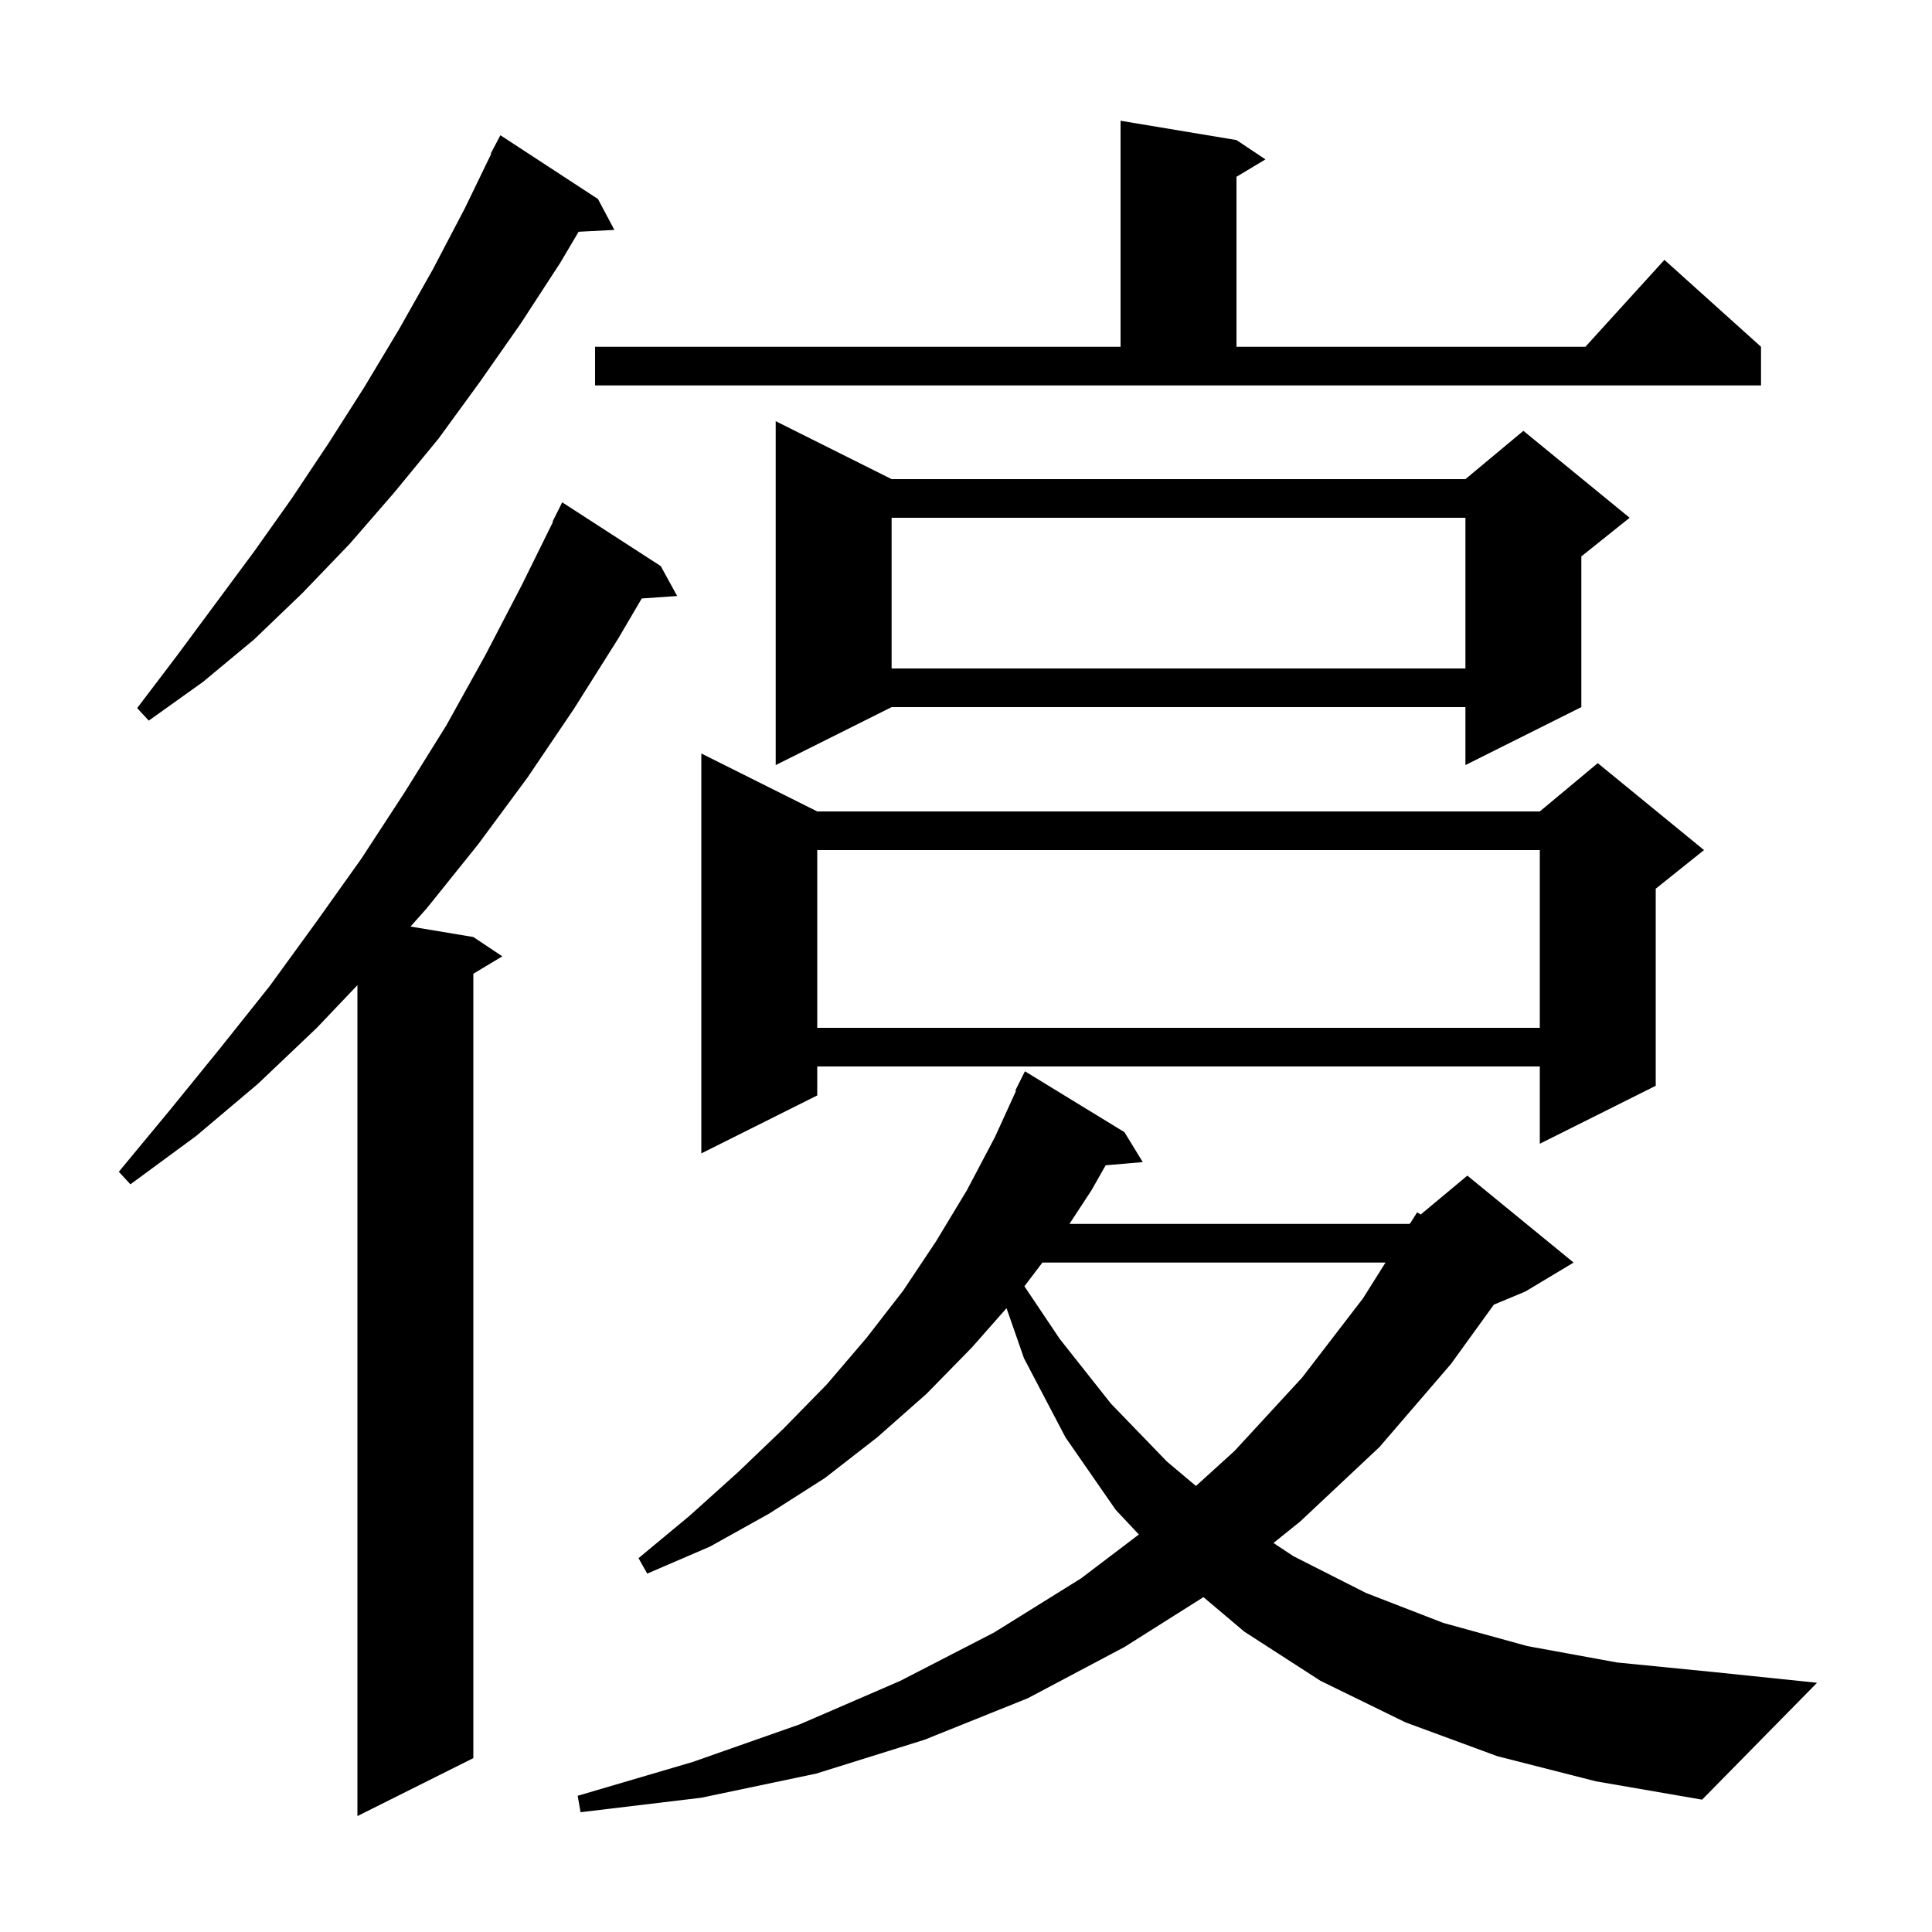<svg xmlns="http://www.w3.org/2000/svg" xmlns:xlink="http://www.w3.org/1999/xlink" version="1.1" baseProfile="full" viewBox="0 0 200 200" width="200" height="200">
<g fill="black">
<path d="M 68.4 58.6 L 70.1 61.7 L 66.433 61.953 L 64.0 66.1 L 59.4 73.4 L 54.6 80.5 L 49.5 87.4 L 44.2 94.0 L 42.497 95.916 L 49.0 97.0 L 52.0 99.0 L 49.0 100.8 L 49.0 182.0 L 37.0 188.0 L 37.0 101.983 L 32.8 106.4 L 26.7 112.2 L 20.3 117.6 L 13.5 122.6 L 12.3 121.3 L 17.6 114.9 L 22.8 108.5 L 27.9 102.1 L 32.7 95.5 L 37.4 88.9 L 41.9 82.0 L 46.2 75.1 L 50.2 67.9 L 54.0 60.6 L 57.247 54.019 L 57.2 54.0 L 58.2 52.0 Z M 155.0 181.8 L 145.5 178.3 L 136.7 174.0 L 128.8 168.9 L 124.58 165.334 L 116.4 170.5 L 106.4 175.8 L 95.7 180.1 L 84.5 183.6 L 72.6 186.1 L 60.1 187.6 L 59.8 185.9 L 71.7 182.4 L 82.8 178.5 L 93.2 174.0 L 102.9 169.0 L 111.9 163.4 L 117.895 158.85 L 115.5 156.3 L 110.3 148.8 L 106.0 140.6 L 104.197 135.423 L 100.6 139.5 L 95.9 144.3 L 90.8 148.8 L 85.4 153.0 L 79.6 156.7 L 73.5 160.1 L 67.0 162.9 L 66.1 161.3 L 71.4 156.9 L 76.4 152.4 L 81.1 147.9 L 85.6 143.3 L 89.7 138.5 L 93.5 133.6 L 96.9 128.5 L 100.1 123.2 L 103.0 117.7 L 105.176 112.929 L 105.1 112.9 L 106.1 110.9 L 116.4 117.2 L 118.3 120.3 L 114.456 120.631 L 113.0 123.2 L 110.707 126.7 L 145.9 126.7 L 145.994 126.621 L 146.7 125.5 L 147.069 125.726 L 151.9 121.7 L 162.9 130.7 L 157.9 133.7 L 154.644 135.057 L 150.2 141.2 L 142.8 149.8 L 134.6 157.5 L 131.829 159.73 L 133.9 161.1 L 141.4 164.9 L 149.4 168.0 L 158.1 170.4 L 167.4 172.1 L 177.5 173.1 L 188.1 174.2 L 176.2 186.3 L 165.2 184.4 Z M 107.909 130.7 L 106.046 133.154 L 109.7 138.6 L 115.0 145.3 L 120.8 151.3 L 123.804 153.828 L 127.8 150.2 L 134.8 142.6 L 141.1 134.4 L 143.428 130.7 Z M 84.6 84.0 L 159.4 84.0 L 165.4 79.0 L 176.4 88.0 L 171.4 92.0 L 171.4 112.4 L 159.4 118.4 L 159.4 110.4 L 84.6 110.4 L 84.6 113.4 L 72.6 119.4 L 72.6 78.0 Z M 84.6 88.0 L 84.6 106.4 L 159.4 106.4 L 159.4 88.0 Z M 92.3 49.6 L 151.7 49.6 L 157.7 44.6 L 168.7 53.6 L 163.7 57.6 L 163.7 73.2 L 151.7 79.2 L 151.7 73.2 L 92.3 73.2 L 80.3 79.2 L 80.3 43.6 Z M 61.9 20.6 L 63.6 23.8 L 59.896 23.992 L 58.0 27.2 L 53.9 33.5 L 49.7 39.5 L 45.4 45.4 L 40.8 51.0 L 36.2 56.3 L 31.3 61.4 L 26.3 66.2 L 21.0 70.6 L 15.4 74.6 L 14.2 73.3 L 18.3 67.9 L 26.3 57.1 L 30.2 51.6 L 34.0 45.9 L 37.7 40.1 L 41.3 34.1 L 44.8 27.9 L 48.1 21.6 L 50.853 15.922 L 50.8 15.9 L 51.8 14.0 Z M 92.3 53.6 L 92.3 69.2 L 151.7 69.2 L 151.7 53.6 Z M 61.6 35.9 L 116.0 35.9 L 116.0 12.5 L 128.0 14.5 L 131.0 16.5 L 128.0 18.3 L 128.0 35.9 L 164.118 35.9 L 172.3 26.9 L 182.3 35.9 L 182.3 39.9 L 61.6 39.9 Z " />
</g>
</svg>
